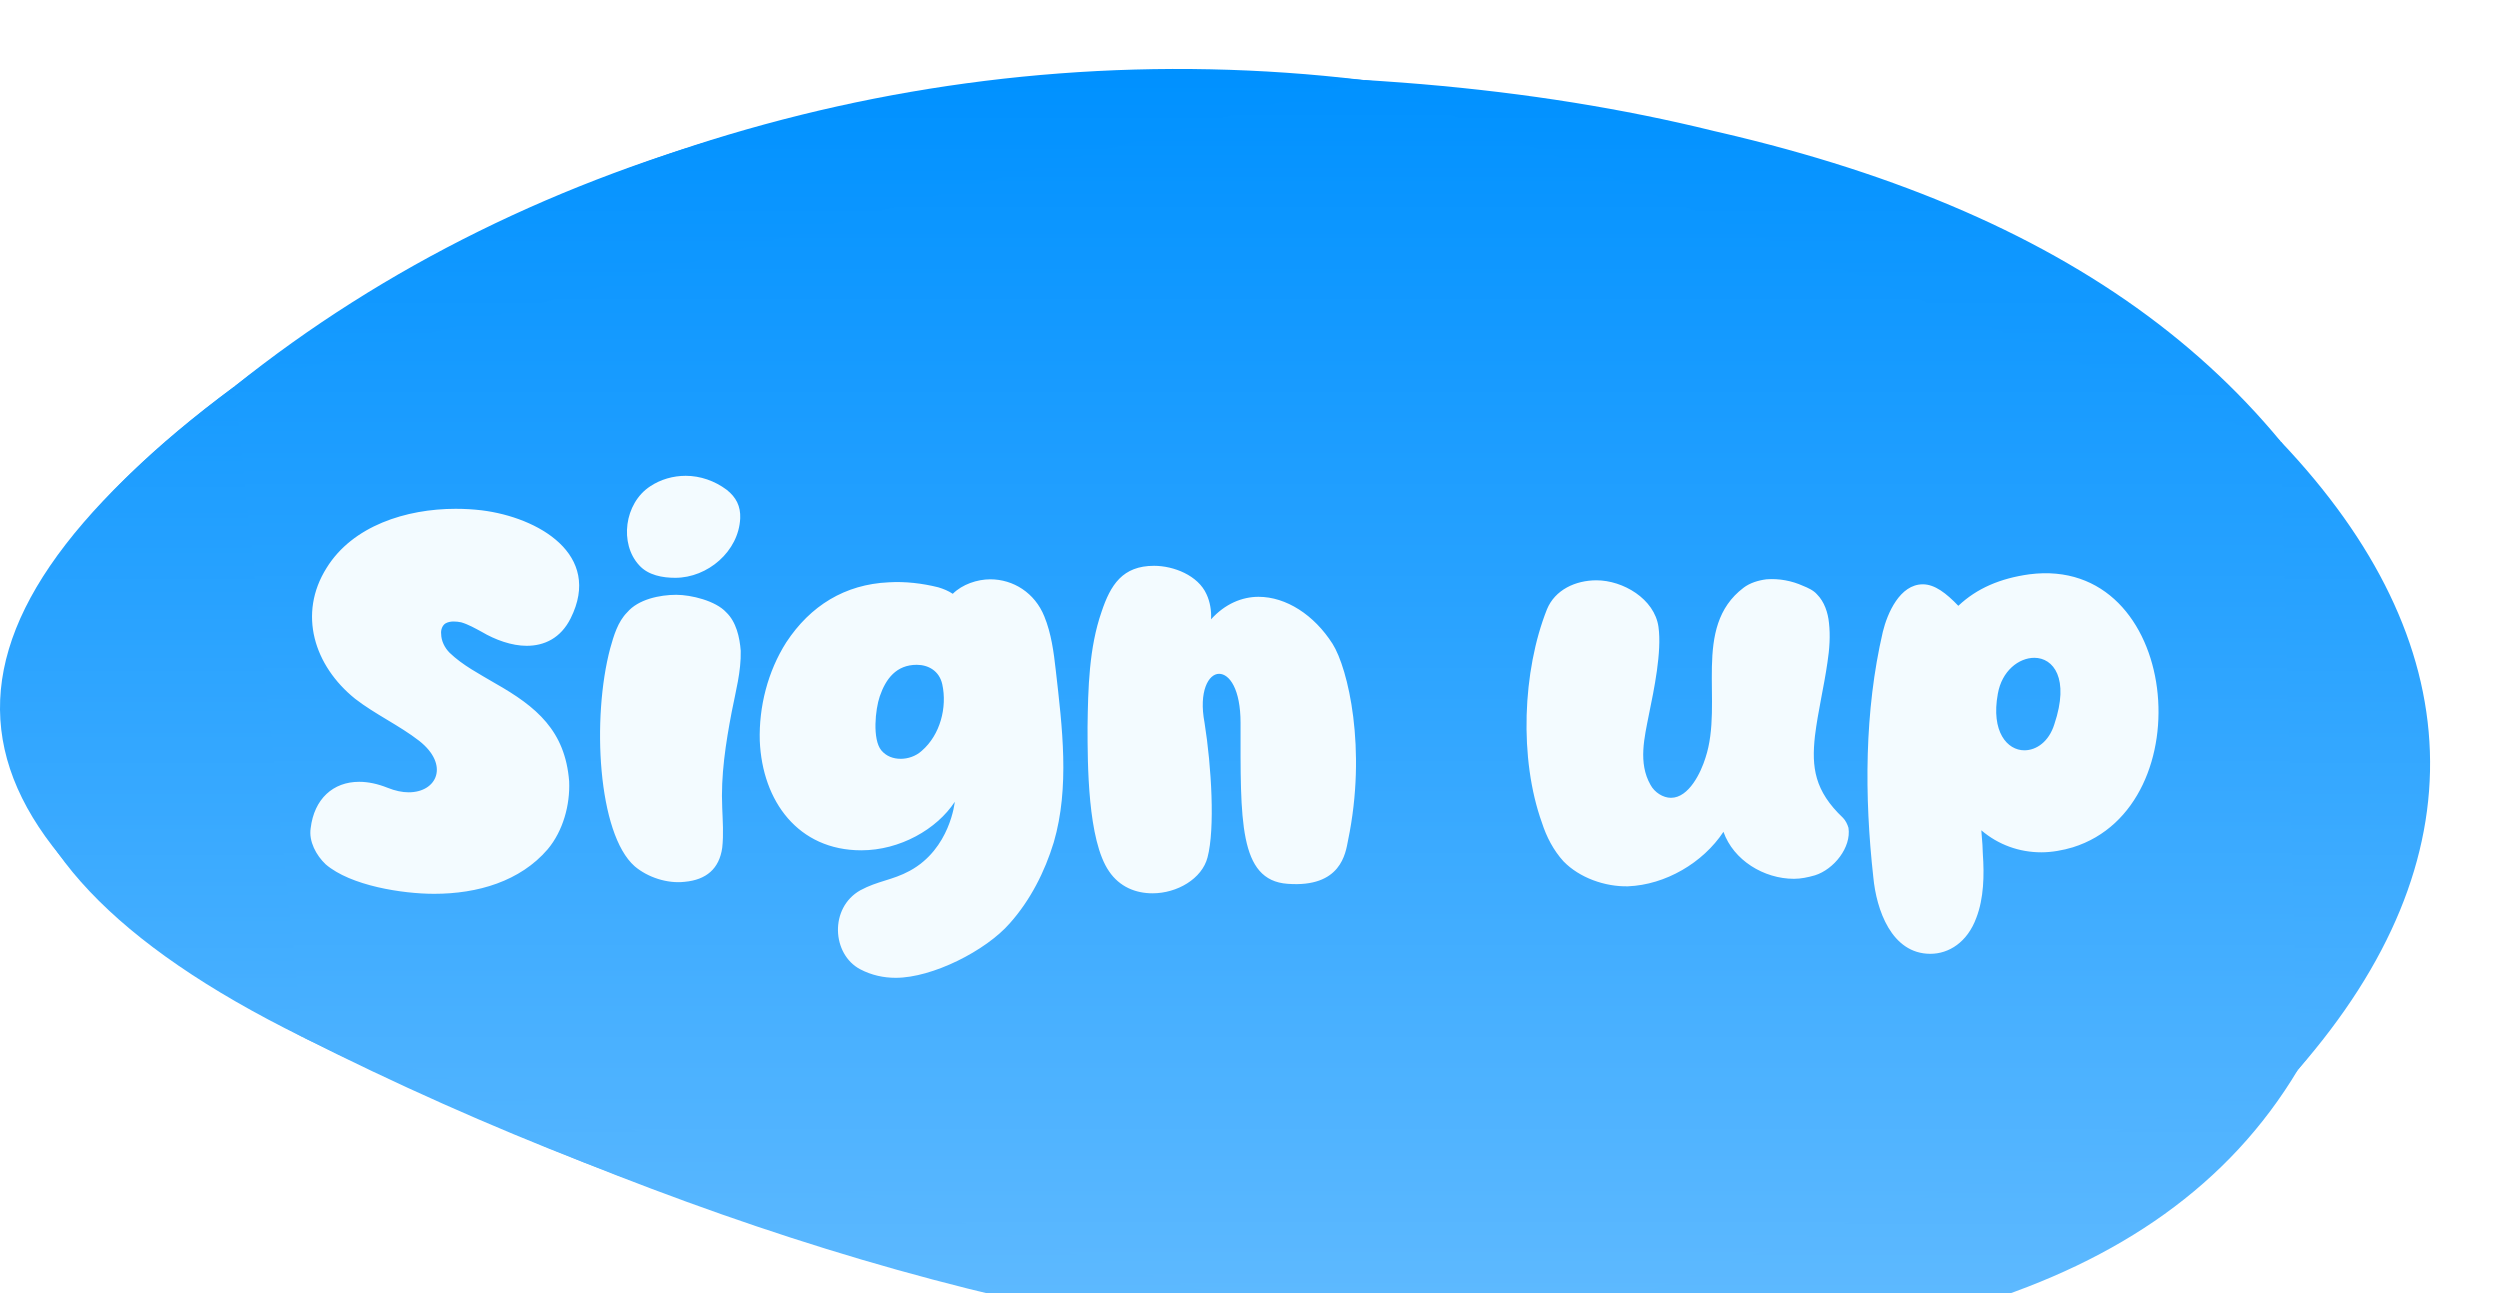 <svg width="145" height="75" viewBox="0 0 145 75" fill="none" xmlns="http://www.w3.org/2000/svg">
<g clip-path="url(#clip0_39_5)">
<g filter="url(#filter0_d_39_5)">
<path d="M133.279 58.046C125.277 71.45 107.815 75.457 83.928 74.804C60.166 73.811 39.272 66.691 17.551 56.152C-4.229 44.25 -5.961 33.073 13.603 18.41C31.85 4.378 55.547 -2.159 78.993 0.633C102.655 3.059 120.471 10.795 132.292 21.616C141.309 33.952 143.523 45.606 133.279 58.046Z" fill="url(#paint0_linear_39_5)"/>
<path d="M133.279 58.046C122.587 70.889 106.162 75.651 83.928 74.804L133.279 58.046ZM133.279 58.046C123.368 70.08 108.049 76.201 83.928 74.804L133.279 58.046ZM83.928 74.804C61.078 72.977 39.557 66.82 17.552 56.152L83.928 74.804ZM83.928 74.804C61.547 73.084 39.191 67.087 17.552 56.152L83.928 74.804ZM17.552 56.152C-4.102 44.477 -4.955 32.073 13.603 18.41L17.552 56.152ZM17.552 56.152C-4.417 45.334 -3.969 32.656 13.603 18.41L17.552 56.152ZM13.603 18.41C31.318 4.82 54.074 -1.216 78.993 0.633L13.603 18.41ZM13.603 18.41C31.064 4.389 54.728 -1.536 78.993 0.633L13.603 18.41ZM78.993 0.633C104.806 2.676 122.074 9.235 132.292 21.616L78.993 0.633ZM78.993 0.633C104.135 2.104 121.271 10.032 132.292 21.616L78.993 0.633ZM132.292 21.616C142.316 33.045 142.066 45.916 133.279 58.046L132.292 21.616ZM132.292 21.616C143.3 33.208 143.998 45.788 133.279 58.046L132.292 21.616Z" fill="url(#paint1_linear_39_5)"/>
</g>
<g filter="url(#filter1_d_39_5)">
<path d="M20.599 36.531C18.221 34.617 17.264 31.601 18.946 28.933C20.454 26.497 23.557 25.511 26.428 25.511C26.95 25.511 27.443 25.54 27.936 25.598C31.213 26.004 34.954 28.15 33.098 31.862C32.518 33.022 31.561 33.457 30.546 33.457C29.676 33.457 28.719 33.109 27.936 32.645C27.559 32.442 27.153 32.21 26.747 32.094C26.457 32.036 26.109 32.007 25.848 32.152C25.645 32.268 25.558 32.558 25.587 32.761C25.587 33.167 25.79 33.573 26.08 33.863C26.834 34.588 27.791 35.081 28.719 35.632C31.126 36.995 32.779 38.387 33.011 41.316C33.069 42.679 32.663 44.187 31.764 45.26C30.169 47.116 27.704 47.841 25.181 47.841C23.354 47.841 20.338 47.377 18.888 46.13C18.337 45.608 17.902 44.796 18.018 44.042C18.221 42.331 19.323 41.345 20.831 41.345C21.353 41.345 21.904 41.461 22.484 41.693C22.919 41.867 23.325 41.954 23.702 41.954C25.355 41.954 26.08 40.359 24.311 38.967C23.151 38.068 21.759 37.43 20.599 36.531ZM36.813 46.246C34.667 44.361 34.319 37.633 35.392 33.602C35.596 32.877 35.828 32.065 36.379 31.514C37.017 30.76 38.264 30.499 39.221 30.499C40.09 30.499 41.511 30.847 42.12 31.514C42.7 32.065 42.904 32.964 42.962 33.747C42.99 34.936 42.672 36.096 42.44 37.285C42.092 39.112 41.801 40.968 41.889 42.853C41.917 43.607 41.975 44.39 41.889 45.173C41.715 46.391 40.961 47.029 39.714 47.145C38.699 47.261 37.568 46.884 36.813 46.246ZM37.075 28.788C35.914 27.541 36.205 25.192 37.712 24.206C38.322 23.8 39.047 23.597 39.772 23.597C40.612 23.597 41.453 23.887 42.15 24.409C42.7 24.844 42.962 25.366 42.932 26.062C42.846 27.976 41.047 29.513 39.163 29.513C38.438 29.513 37.596 29.368 37.075 28.788ZM44.067 38.967C44.009 36.995 44.531 34.936 45.604 33.254C46.996 31.137 48.997 29.89 51.549 29.774C52.506 29.716 53.492 29.832 54.42 30.064C54.71 30.151 55 30.267 55.261 30.441C55.812 29.89 56.682 29.6 57.436 29.6C58.77 29.6 60.017 30.383 60.568 31.746C60.974 32.732 61.119 33.834 61.235 34.878C61.612 38.184 62.047 41.664 61.119 44.854C60.597 46.565 59.756 48.218 58.567 49.552C57.175 51.147 54.072 52.713 51.955 52.713C51.259 52.713 50.563 52.568 49.896 52.22C48.243 51.35 48.098 48.653 49.896 47.638C50.911 47.087 51.752 47.058 52.767 46.507C55.116 45.231 55.377 42.505 55.377 42.505C54.333 44.1 52.187 45.318 49.954 45.318C46.3 45.318 44.212 42.476 44.067 38.967ZM51.027 36.386C50.766 37.14 50.592 38.88 51.114 39.518C51.404 39.866 51.81 40.011 52.245 40.011C52.651 40.011 53.115 39.866 53.463 39.547C54.536 38.619 54.942 37.024 54.652 35.69C54.478 34.907 53.84 34.559 53.173 34.559C51.984 34.559 51.375 35.371 51.027 36.386ZM64.325 46.536C63.078 44.738 63.078 40.272 63.078 38.155C63.107 35.893 63.165 33.573 63.89 31.485C64.412 29.919 65.108 28.817 66.935 28.817C68.066 28.817 69.487 29.368 69.98 30.47C70.183 30.905 70.27 31.427 70.241 31.92C71.053 31.021 72.039 30.615 72.996 30.615C74.591 30.615 76.215 31.659 77.288 33.341C78.187 34.762 79.289 39.431 78.187 44.738C78.042 45.492 77.781 47.493 74.678 47.261C71.836 47.058 71.952 43.549 71.952 37.923C71.952 35.98 71.314 35.081 70.705 35.081C70.096 35.081 69.516 36.096 69.864 37.923C70.27 40.475 70.473 44.071 70.038 45.724C69.719 46.971 68.269 47.812 66.848 47.812C65.862 47.812 64.934 47.435 64.325 46.536ZM89.434 43.723C88.1 40.011 88.303 34.907 89.724 31.34C90.188 30.209 91.377 29.658 92.595 29.658C94.132 29.658 95.959 30.731 96.191 32.355C96.394 33.805 95.93 36.009 95.64 37.43C95.379 38.764 95.002 40.243 95.727 41.519C95.959 41.954 96.452 42.273 96.916 42.273C97.96 42.273 98.656 40.794 98.917 39.953C99.99 36.705 98.105 32.384 101.121 30.093C101.498 29.803 101.991 29.658 102.455 29.6C103.18 29.542 103.934 29.687 104.572 29.977C104.862 30.093 105.181 30.238 105.384 30.47C105.819 30.905 106.022 31.543 106.08 32.123C106.167 32.877 106.109 33.66 105.993 34.414C105.79 35.835 105.442 37.256 105.268 38.677C105.065 40.504 105.239 41.867 106.892 43.433C107.037 43.578 107.153 43.81 107.211 44.013C107.385 45.144 106.37 46.42 105.268 46.768C104.862 46.884 104.456 46.971 104.05 46.971C102.31 46.971 100.541 45.898 99.961 44.245C98.772 46.043 96.597 47.319 94.422 47.406C93.088 47.435 91.609 46.913 90.681 45.956C90.101 45.318 89.695 44.535 89.434 43.723ZM108.653 46.884C108.131 42.186 108.131 37.256 109.204 32.645C109.465 31.572 110.19 29.89 111.524 29.89C112.22 29.89 112.887 30.412 113.583 31.137C114.656 30.122 116.019 29.542 117.701 29.31C126.459 28.179 127.851 42.766 120.224 45.144C119.644 45.318 119.006 45.434 118.397 45.434C117.121 45.434 115.903 44.999 114.917 44.158C114.975 44.796 115.004 45.318 115.004 45.521C115.091 46.768 115.062 48.102 114.627 49.233C114.105 50.654 113.032 51.321 111.959 51.321C109.697 51.321 108.827 48.74 108.653 46.884ZM115.874 36.241C115.468 38.445 116.425 39.518 117.411 39.518C118.107 39.518 118.832 39.025 119.151 38.01C120.05 35.342 119.093 34.153 117.991 34.153C117.092 34.153 116.106 34.907 115.874 36.241Z" fill="#F3FBFF"/>
</g>
</g>
<defs>
<filter id="filter0_d_39_5" x="-4" y="0" width="148.945" height="83" filterUnits="userSpaceOnUse" color-interpolation-filters="sRGB">
<feFlood flood-opacity="0" result="BackgroundImageFix"/>
<feColorMatrix in="SourceAlpha" type="matrix" values="0 0 0 0 0 0 0 0 0 0 0 0 0 0 0 0 0 0 127 0" result="hardAlpha"/>
<feOffset dy="4"/>
<feGaussianBlur stdDeviation="2"/>
<feComposite in2="hardAlpha" operator="out"/>
<feColorMatrix type="matrix" values="0 0 0 0 0 0 0 0 0 0 0 0 0 0 0 0 0 0 0.25 0"/>
<feBlend mode="normal" in2="BackgroundImageFix" result="effect1_dropShadow_39_5"/>
<feBlend mode="normal" in="SourceGraphic" in2="effect1_dropShadow_39_5" result="shape"/>
</filter>
<filter id="filter1_d_39_5" x="13.264" y="23.597" width="118.587" height="37.116" filterUnits="userSpaceOnUse" color-interpolation-filters="sRGB">
<feFlood flood-opacity="0" result="BackgroundImageFix"/>
<feColorMatrix in="SourceAlpha" type="matrix" values="0 0 0 0 0 0 0 0 0 0 0 0 0 0 0 0 0 0 127 0" result="hardAlpha"/>
<feOffset dy="4"/>
<feGaussianBlur stdDeviation="2"/>
<feComposite in2="hardAlpha" operator="out"/>
<feColorMatrix type="matrix" values="0 0 0 0 0 0 0 0 0 0 0 0 0 0 0 0 0 0 0.25 0"/>
<feBlend mode="normal" in2="BackgroundImageFix" result="effect1_dropShadow_39_5"/>
<feBlend mode="normal" in="SourceGraphic" in2="effect1_dropShadow_39_5" result="shape"/>
</filter>
<linearGradient id="paint0_linear_39_5" x1="70.029" y1="1.33122e-06" x2="70.029" y2="74.871" gradientUnits="userSpaceOnUse">
<stop stop-color="#0091FF"/>
<stop offset="1" stop-color="#62BBFF"/>
</linearGradient>
<linearGradient id="paint1_linear_39_5" x1="70.695" y1="0.197" x2="70.695" y2="75" gradientUnits="userSpaceOnUse">
<stop stop-color="#0091FF"/>
<stop offset="1" stop-color="#62BBFF"/>
</linearGradient>
<clipPath id="clip0_39_5">
<rect width="145" height="75" fill="white"/>
</clipPath>
</defs>
</svg>
